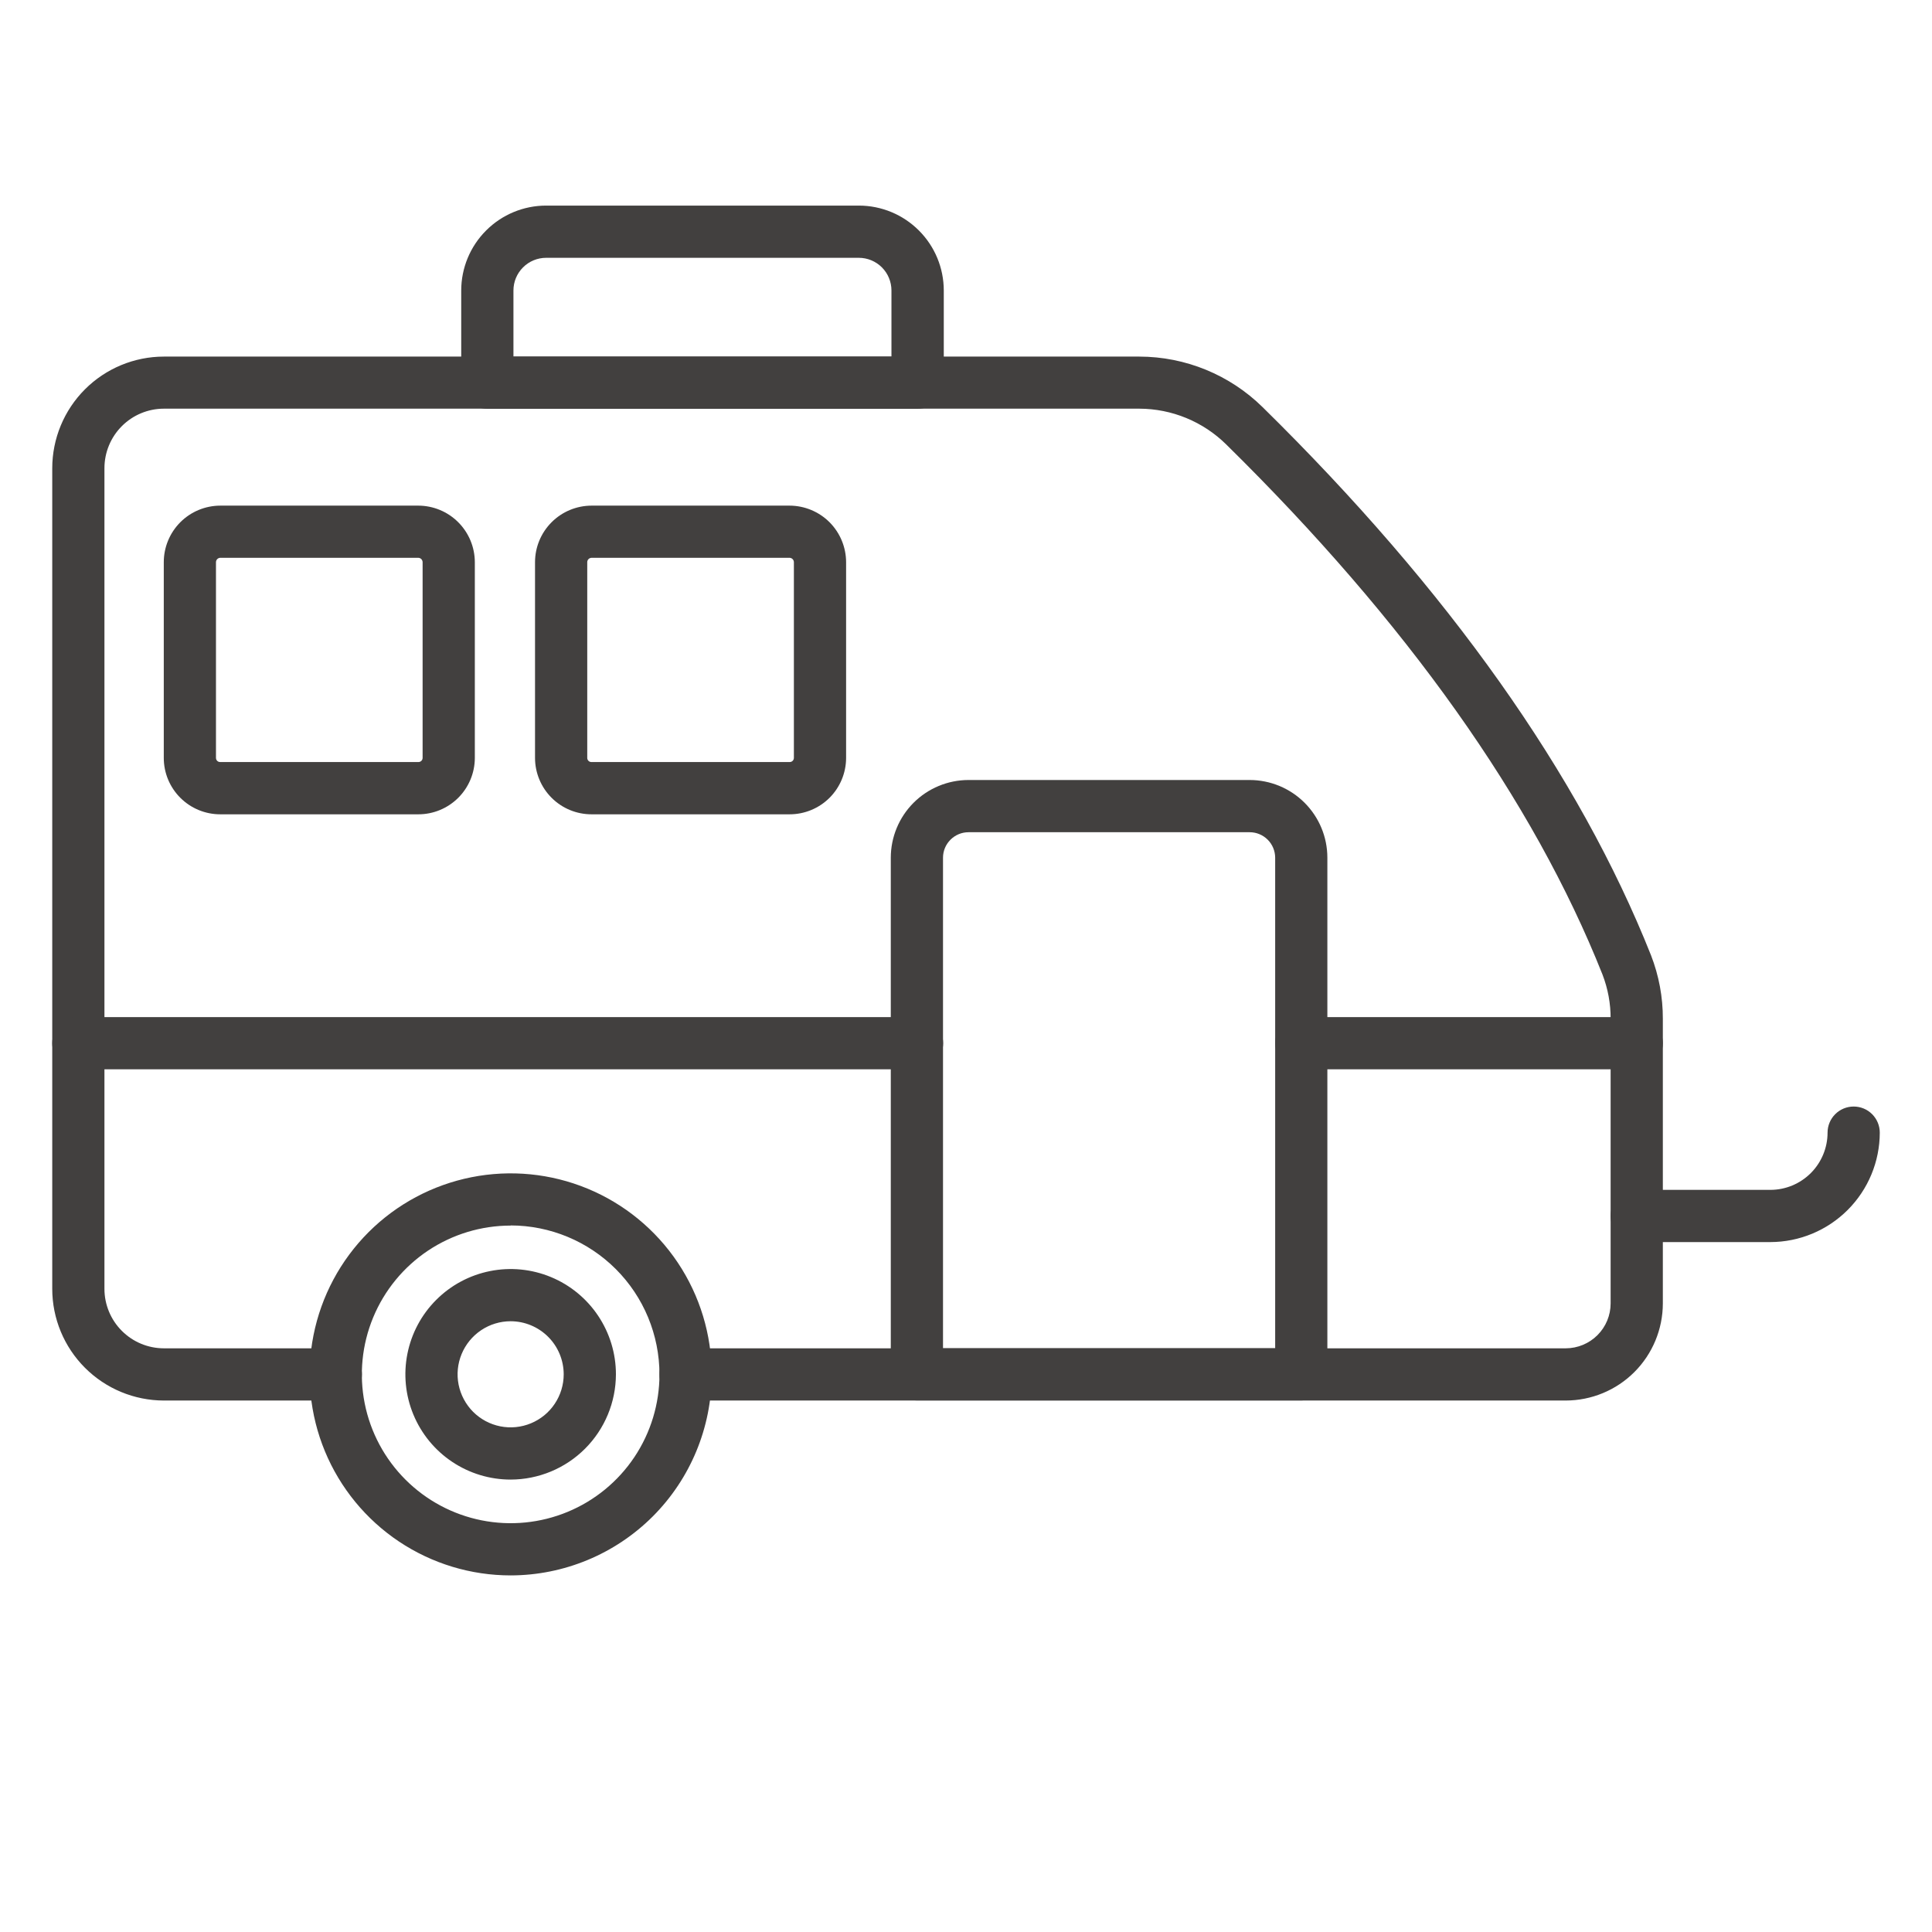 <svg width="70" height="70" viewBox="0 0 70 70" fill="none" xmlns="http://www.w3.org/2000/svg">
<path d="M56.731 50.744H24.839C24.588 50.744 24.348 50.644 24.171 50.467C23.993 50.289 23.893 50.048 23.893 49.798C23.893 49.547 23.993 49.306 24.171 49.129C24.348 48.951 24.588 48.852 24.839 48.852H56.731C57.162 48.851 57.575 48.679 57.88 48.374C58.185 48.069 58.356 47.656 58.356 47.225V36.914C58.359 36.364 58.258 35.819 58.06 35.306C55.551 28.995 50.965 22.535 44.428 16.103C43.588 15.275 42.458 14.81 41.279 14.807H5.936C5.364 14.808 4.817 15.036 4.414 15.44C4.01 15.845 3.784 16.393 3.784 16.964V46.7C3.785 47.27 4.012 47.817 4.415 48.22C4.819 48.624 5.365 48.851 5.936 48.852H12.167C12.418 48.852 12.659 48.951 12.836 49.129C13.014 49.306 13.113 49.547 13.113 49.798C13.113 50.048 13.014 50.289 12.836 50.467C12.659 50.644 12.418 50.744 12.167 50.744H5.936C4.864 50.742 3.836 50.316 3.078 49.557C2.32 48.799 1.894 47.772 1.893 46.7V16.964C1.894 15.892 2.32 14.864 3.078 14.106C3.836 13.348 4.864 12.921 5.936 12.92H41.279C42.952 12.922 44.558 13.581 45.75 14.755C52.479 21.371 57.211 28.05 59.819 34.611C60.105 35.347 60.251 36.129 60.248 36.918V47.228C60.246 48.16 59.875 49.054 59.216 49.713C58.557 50.372 57.663 50.742 56.731 50.744Z" fill="#42403F"/>
<path d="M59.302 38.742H47.147C46.896 38.742 46.656 38.643 46.478 38.465C46.301 38.288 46.201 38.047 46.201 37.797C46.201 37.546 46.301 37.305 46.478 37.128C46.656 36.95 46.896 36.851 47.147 36.851H59.302C59.553 36.851 59.793 36.95 59.971 37.128C60.148 37.305 60.248 37.546 60.248 37.797C60.248 38.047 60.148 38.288 59.971 38.465C59.793 38.643 59.553 38.742 59.302 38.742Z" fill="#42403F"/>
<path d="M33.226 38.742H2.839C2.588 38.742 2.347 38.643 2.17 38.465C1.992 38.288 1.893 38.047 1.893 37.797C1.893 37.546 1.992 37.305 2.17 37.128C2.347 36.95 2.588 36.851 2.839 36.851H33.226C33.477 36.851 33.718 36.95 33.895 37.128C34.072 37.305 34.172 37.546 34.172 37.797C34.172 38.047 34.072 38.288 33.895 38.465C33.718 38.643 33.477 38.742 33.226 38.742Z" fill="#42403F"/>
<path d="M15.155 29.504H7.983C7.441 29.505 6.92 29.291 6.536 28.908C6.152 28.526 5.935 28.007 5.934 27.465V20.37C5.934 19.827 6.15 19.306 6.534 18.921C6.918 18.537 7.439 18.321 7.983 18.32H15.155C15.698 18.321 16.219 18.537 16.603 18.922C16.987 19.306 17.203 19.827 17.204 20.37V27.465C17.202 28.007 16.985 28.526 16.601 28.908C16.217 29.29 15.697 29.505 15.155 29.504ZM7.983 20.21C7.941 20.211 7.901 20.228 7.872 20.257C7.842 20.287 7.826 20.327 7.825 20.368V27.463C7.826 27.483 7.83 27.503 7.838 27.521C7.846 27.54 7.858 27.556 7.873 27.57C7.888 27.584 7.905 27.594 7.924 27.601C7.942 27.608 7.962 27.611 7.983 27.61H15.155C15.175 27.611 15.195 27.608 15.213 27.601C15.232 27.594 15.249 27.583 15.264 27.57C15.279 27.556 15.29 27.539 15.299 27.521C15.307 27.503 15.311 27.483 15.312 27.463V20.368C15.311 20.327 15.294 20.287 15.265 20.257C15.236 20.228 15.196 20.211 15.155 20.21H7.983Z" fill="#42403F"/>
<path d="M28.606 29.504H21.435C20.892 29.505 20.372 29.291 19.988 28.908C19.604 28.526 19.387 28.007 19.385 27.465V20.37C19.385 19.827 19.601 19.306 19.986 18.921C20.37 18.537 20.891 18.321 21.435 18.32H28.606C29.149 18.321 29.67 18.537 30.055 18.921C30.439 19.306 30.655 19.827 30.656 20.37V27.465C30.654 28.007 30.437 28.526 30.053 28.909C29.668 29.291 29.148 29.505 28.606 29.504ZM21.435 20.21C21.393 20.211 21.353 20.228 21.323 20.257C21.294 20.287 21.277 20.326 21.277 20.368V27.463C21.277 27.483 21.282 27.503 21.29 27.521C21.298 27.54 21.31 27.556 21.325 27.57C21.339 27.584 21.357 27.594 21.375 27.601C21.394 27.608 21.415 27.611 21.435 27.61H28.606C28.626 27.611 28.646 27.608 28.665 27.601C28.684 27.594 28.701 27.584 28.716 27.57C28.73 27.556 28.742 27.54 28.751 27.521C28.759 27.503 28.763 27.483 28.764 27.463V20.368C28.763 20.326 28.747 20.287 28.717 20.257C28.688 20.228 28.648 20.211 28.606 20.21H21.435Z" fill="#42403F"/>
<path d="M47.148 50.74H33.221C32.971 50.74 32.73 50.64 32.553 50.463C32.375 50.285 32.275 50.045 32.275 49.794V31.075C32.276 30.329 32.573 29.614 33.1 29.086C33.628 28.559 34.343 28.262 35.09 28.261H45.279C46.025 28.262 46.741 28.559 47.268 29.086C47.796 29.614 48.093 30.329 48.093 31.075V49.794C48.093 50.045 47.994 50.285 47.816 50.463C47.639 50.64 47.398 50.74 47.148 50.74ZM34.167 48.848H46.202V31.075C46.201 30.831 46.104 30.596 45.931 30.424C45.758 30.251 45.524 30.153 45.279 30.153H35.09C34.845 30.153 34.611 30.251 34.438 30.424C34.265 30.596 34.167 30.831 34.167 31.075V48.848Z" fill="#42403F"/>
<path d="M18.503 57.08C17.062 57.08 15.654 56.653 14.456 55.853C13.258 55.052 12.325 53.915 11.773 52.584C11.222 51.253 11.078 49.788 11.359 48.376C11.64 46.963 12.334 45.665 13.352 44.646C14.371 43.627 15.669 42.934 17.081 42.653C18.494 42.372 19.959 42.516 21.29 43.067C22.621 43.618 23.758 44.552 24.559 45.75C25.359 46.948 25.786 48.356 25.786 49.797C25.783 51.727 25.015 53.578 23.65 54.944C22.284 56.309 20.433 57.077 18.503 57.08ZM18.503 44.405C17.436 44.405 16.394 44.721 15.507 45.313C14.62 45.906 13.929 46.748 13.521 47.733C13.113 48.718 13.006 49.803 13.214 50.848C13.422 51.894 13.936 52.855 14.69 53.609C15.444 54.363 16.405 54.877 17.451 55.085C18.497 55.293 19.581 55.186 20.566 54.778C21.551 54.37 22.393 53.679 22.986 52.792C23.578 51.905 23.894 50.863 23.894 49.797C23.893 48.366 23.325 46.995 22.314 45.983C21.303 44.972 19.933 44.402 18.503 44.4V44.405Z" fill="#42403F"/>
<path d="M18.502 53.608C17.747 53.608 17.01 53.384 16.383 52.965C15.755 52.546 15.267 51.95 14.978 51.253C14.689 50.556 14.614 49.789 14.761 49.05C14.908 48.31 15.271 47.63 15.805 47.097C16.338 46.563 17.018 46.2 17.758 46.053C18.497 45.906 19.264 45.981 19.961 46.27C20.658 46.559 21.254 47.047 21.673 47.675C22.092 48.302 22.316 49.039 22.316 49.794C22.314 50.805 21.912 51.774 21.197 52.489C20.482 53.204 19.513 53.606 18.502 53.608ZM18.502 47.871C18.121 47.871 17.75 47.984 17.434 48.195C17.118 48.407 16.871 48.707 16.726 49.058C16.58 49.409 16.542 49.796 16.616 50.169C16.691 50.541 16.874 50.884 17.142 51.153C17.411 51.422 17.754 51.605 18.127 51.679C18.499 51.753 18.886 51.715 19.237 51.569C19.588 51.424 19.889 51.178 20.1 50.861C20.311 50.545 20.424 50.174 20.424 49.794C20.423 49.284 20.221 48.795 19.86 48.435C19.5 48.075 19.011 47.872 18.502 47.871Z" fill="#42403F"/>
<path d="M64.144 45.003H59.301C59.05 45.003 58.81 44.904 58.633 44.726C58.455 44.549 58.355 44.308 58.355 44.057C58.355 43.806 58.455 43.566 58.633 43.388C58.81 43.211 59.05 43.111 59.301 43.111H64.144C64.693 43.111 65.22 42.892 65.609 42.503C65.997 42.114 66.216 41.587 66.216 41.038C66.216 40.787 66.316 40.546 66.493 40.369C66.671 40.191 66.911 40.092 67.162 40.092C67.413 40.092 67.654 40.191 67.831 40.369C68.008 40.546 68.108 40.787 68.108 41.038C68.106 42.089 67.688 43.096 66.945 43.839C66.202 44.582 65.195 45.001 64.144 45.003Z" fill="#42403F"/>
<path d="M33.245 14.812H17.657C17.406 14.812 17.165 14.712 16.988 14.534C16.811 14.357 16.711 14.116 16.711 13.866V10.524C16.712 9.708 17.036 8.927 17.613 8.351C18.189 7.774 18.97 7.45 19.785 7.449H31.12C31.936 7.45 32.717 7.774 33.293 8.351C33.87 8.927 34.194 9.708 34.195 10.524V13.866C34.195 13.99 34.17 14.113 34.123 14.228C34.075 14.344 34.005 14.448 33.916 14.536C33.828 14.624 33.724 14.693 33.608 14.741C33.493 14.788 33.37 14.812 33.245 14.812ZM18.603 12.92H32.299V10.524C32.299 10.21 32.174 9.909 31.953 9.688C31.731 9.466 31.43 9.341 31.117 9.341H19.785C19.472 9.342 19.171 9.466 18.95 9.688C18.728 9.91 18.603 10.21 18.603 10.524V12.92Z" fill="#42403F"/>
</svg>
